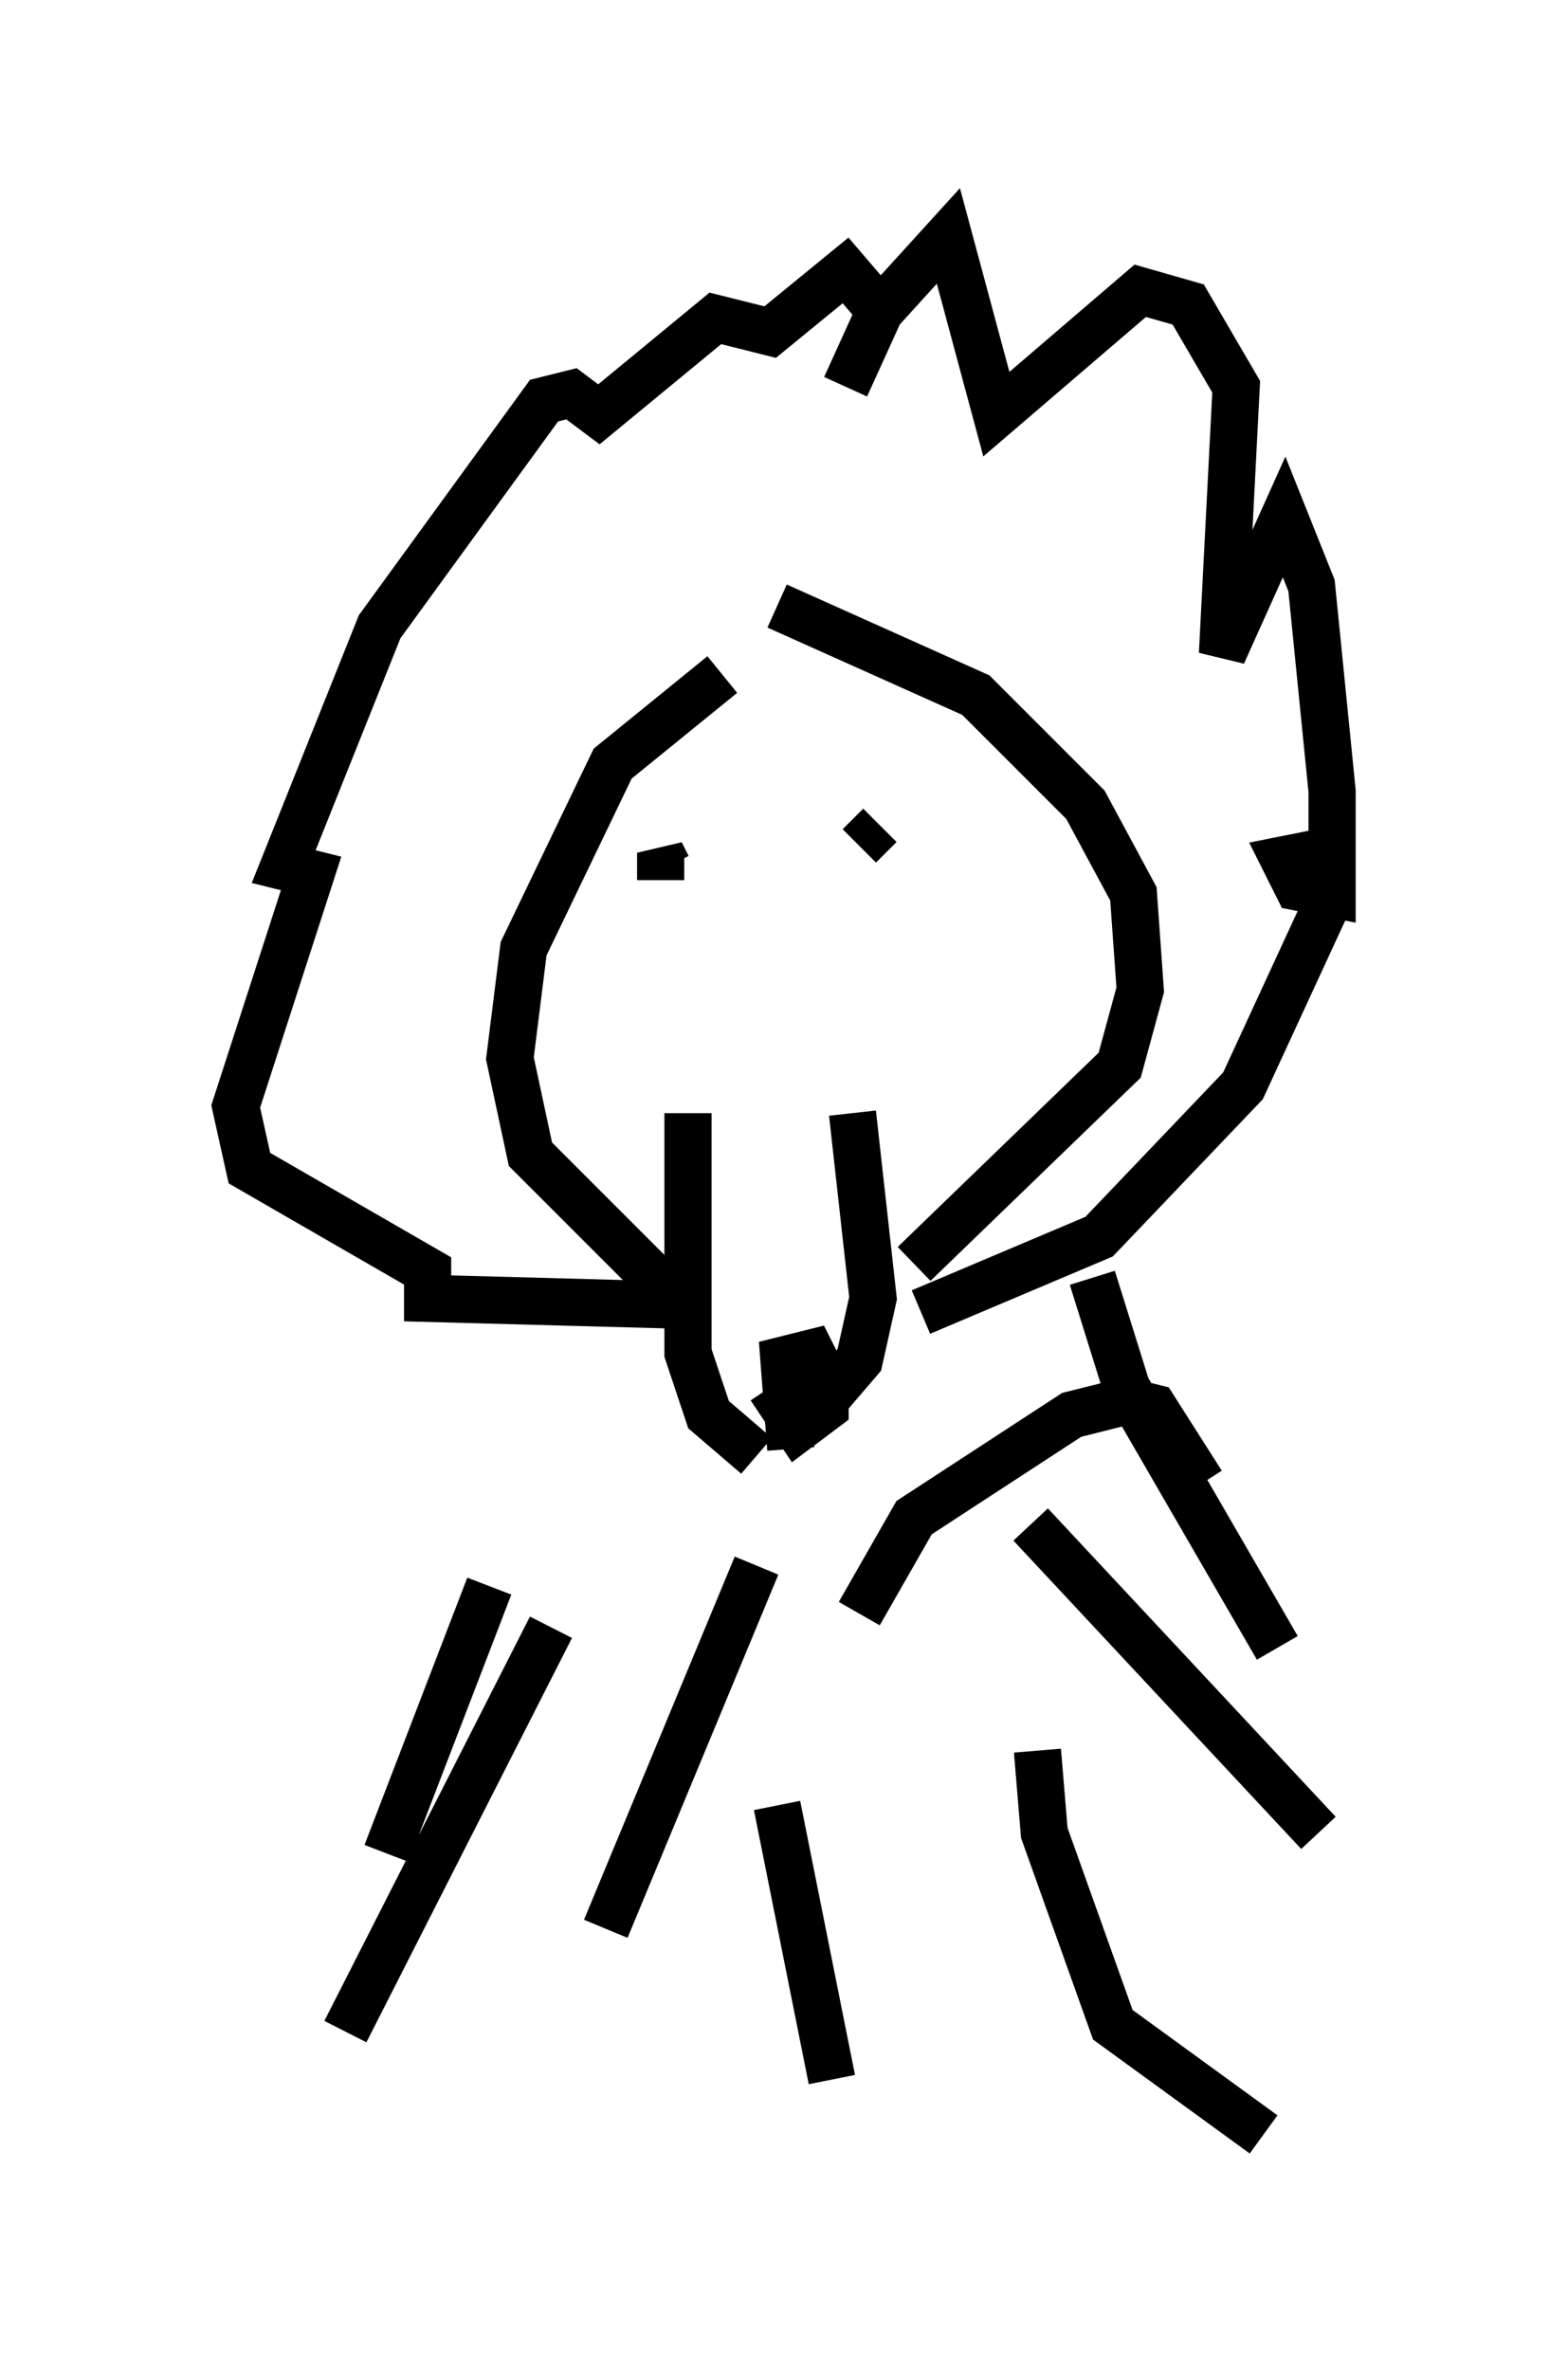 <?xml version="1.0" encoding="utf-8" ?>
<svg baseProfile="full" height="50.235" version="1.1" width="33.24" xmlns="http://www.w3.org/2000/svg" xmlns:ev="http://www.w3.org/2001/xml-events" xmlns:xlink="http://www.w3.org/1999/xlink"><defs /><rect fill="white" height="50.235" width="33.24" x="0" y="0" /><path d="M17.346, 13.425 m-2.034, 0.872 l-2.324, 1.888 -1.888, 3.922 l-0.291, 2.324 0.436, 2.034 l3.05, 3.05 m2.179, -14.67 l4.212, 1.888 2.324, 2.324 l1.017, 1.888 0.145, 2.034 l-0.436, 1.598 -4.358, 4.212 m-4.793, -3.196 l0.0, 5.084 0.436, 1.307 l1.017, 0.872 m2.034, -7.263 l0.436, 3.922 -0.291, 1.307 l-0.872, 1.017 m-0.581, 0.872 l-0.145, -1.888 0.581, -0.145 l0.291, 0.581 0.0, 0.581 l-0.581, 0.436 -0.581, -0.872 m-2.324, -10.749 l0.0, -0.581 0.145, 0.291 m4.503, -0.872 l-0.436, 0.436 m-0.291, -9.732 l0.726, -1.598 1.453, -1.598 l1.017, 3.777 3.05, -2.615 l1.017, 0.291 1.017, 1.743 l-0.291, 5.665 1.307, -2.905 l0.581, 1.453 0.436, 4.358 l0.0, 2.179 -0.726, -0.145 l-0.291, -0.581 0.726, -0.145 l0.145, 1.162 -1.743, 3.777 l-3.05, 3.196 -3.777, 1.598 m-5.084, -0.145 l-5.374, -0.145 0.0, -0.581 l-3.777, -2.179 -0.291, -1.307 l1.598, -4.939 -0.581, -0.145 l2.034, -5.084 3.486, -4.793 l0.581, -0.145 0.581, 0.436 l2.469, -2.034 1.162, 0.291 l1.598, -1.307 0.872, 1.017 m-0.581, 27.452 l1.162, -2.034 3.341, -2.179 l1.162, -0.291 0.581, 0.145 l1.017, 1.598 m-9.441, 1.743 l-3.196, 7.698 m-2.469, -7.263 l-2.179, 5.665 m3.486, -4.793 l-4.358, 8.57 m9.151, -4.793 l1.162, 5.81 m4.358, -6.972 l0.145, 1.743 1.453, 4.067 l3.196, 2.324 m-3.631, -18.156 l0.726, 2.324 3.196, 5.52 m-5.229, -2.615 l6.101, 6.536 " fill="none" stroke="black" stroke-width="1" /></svg>